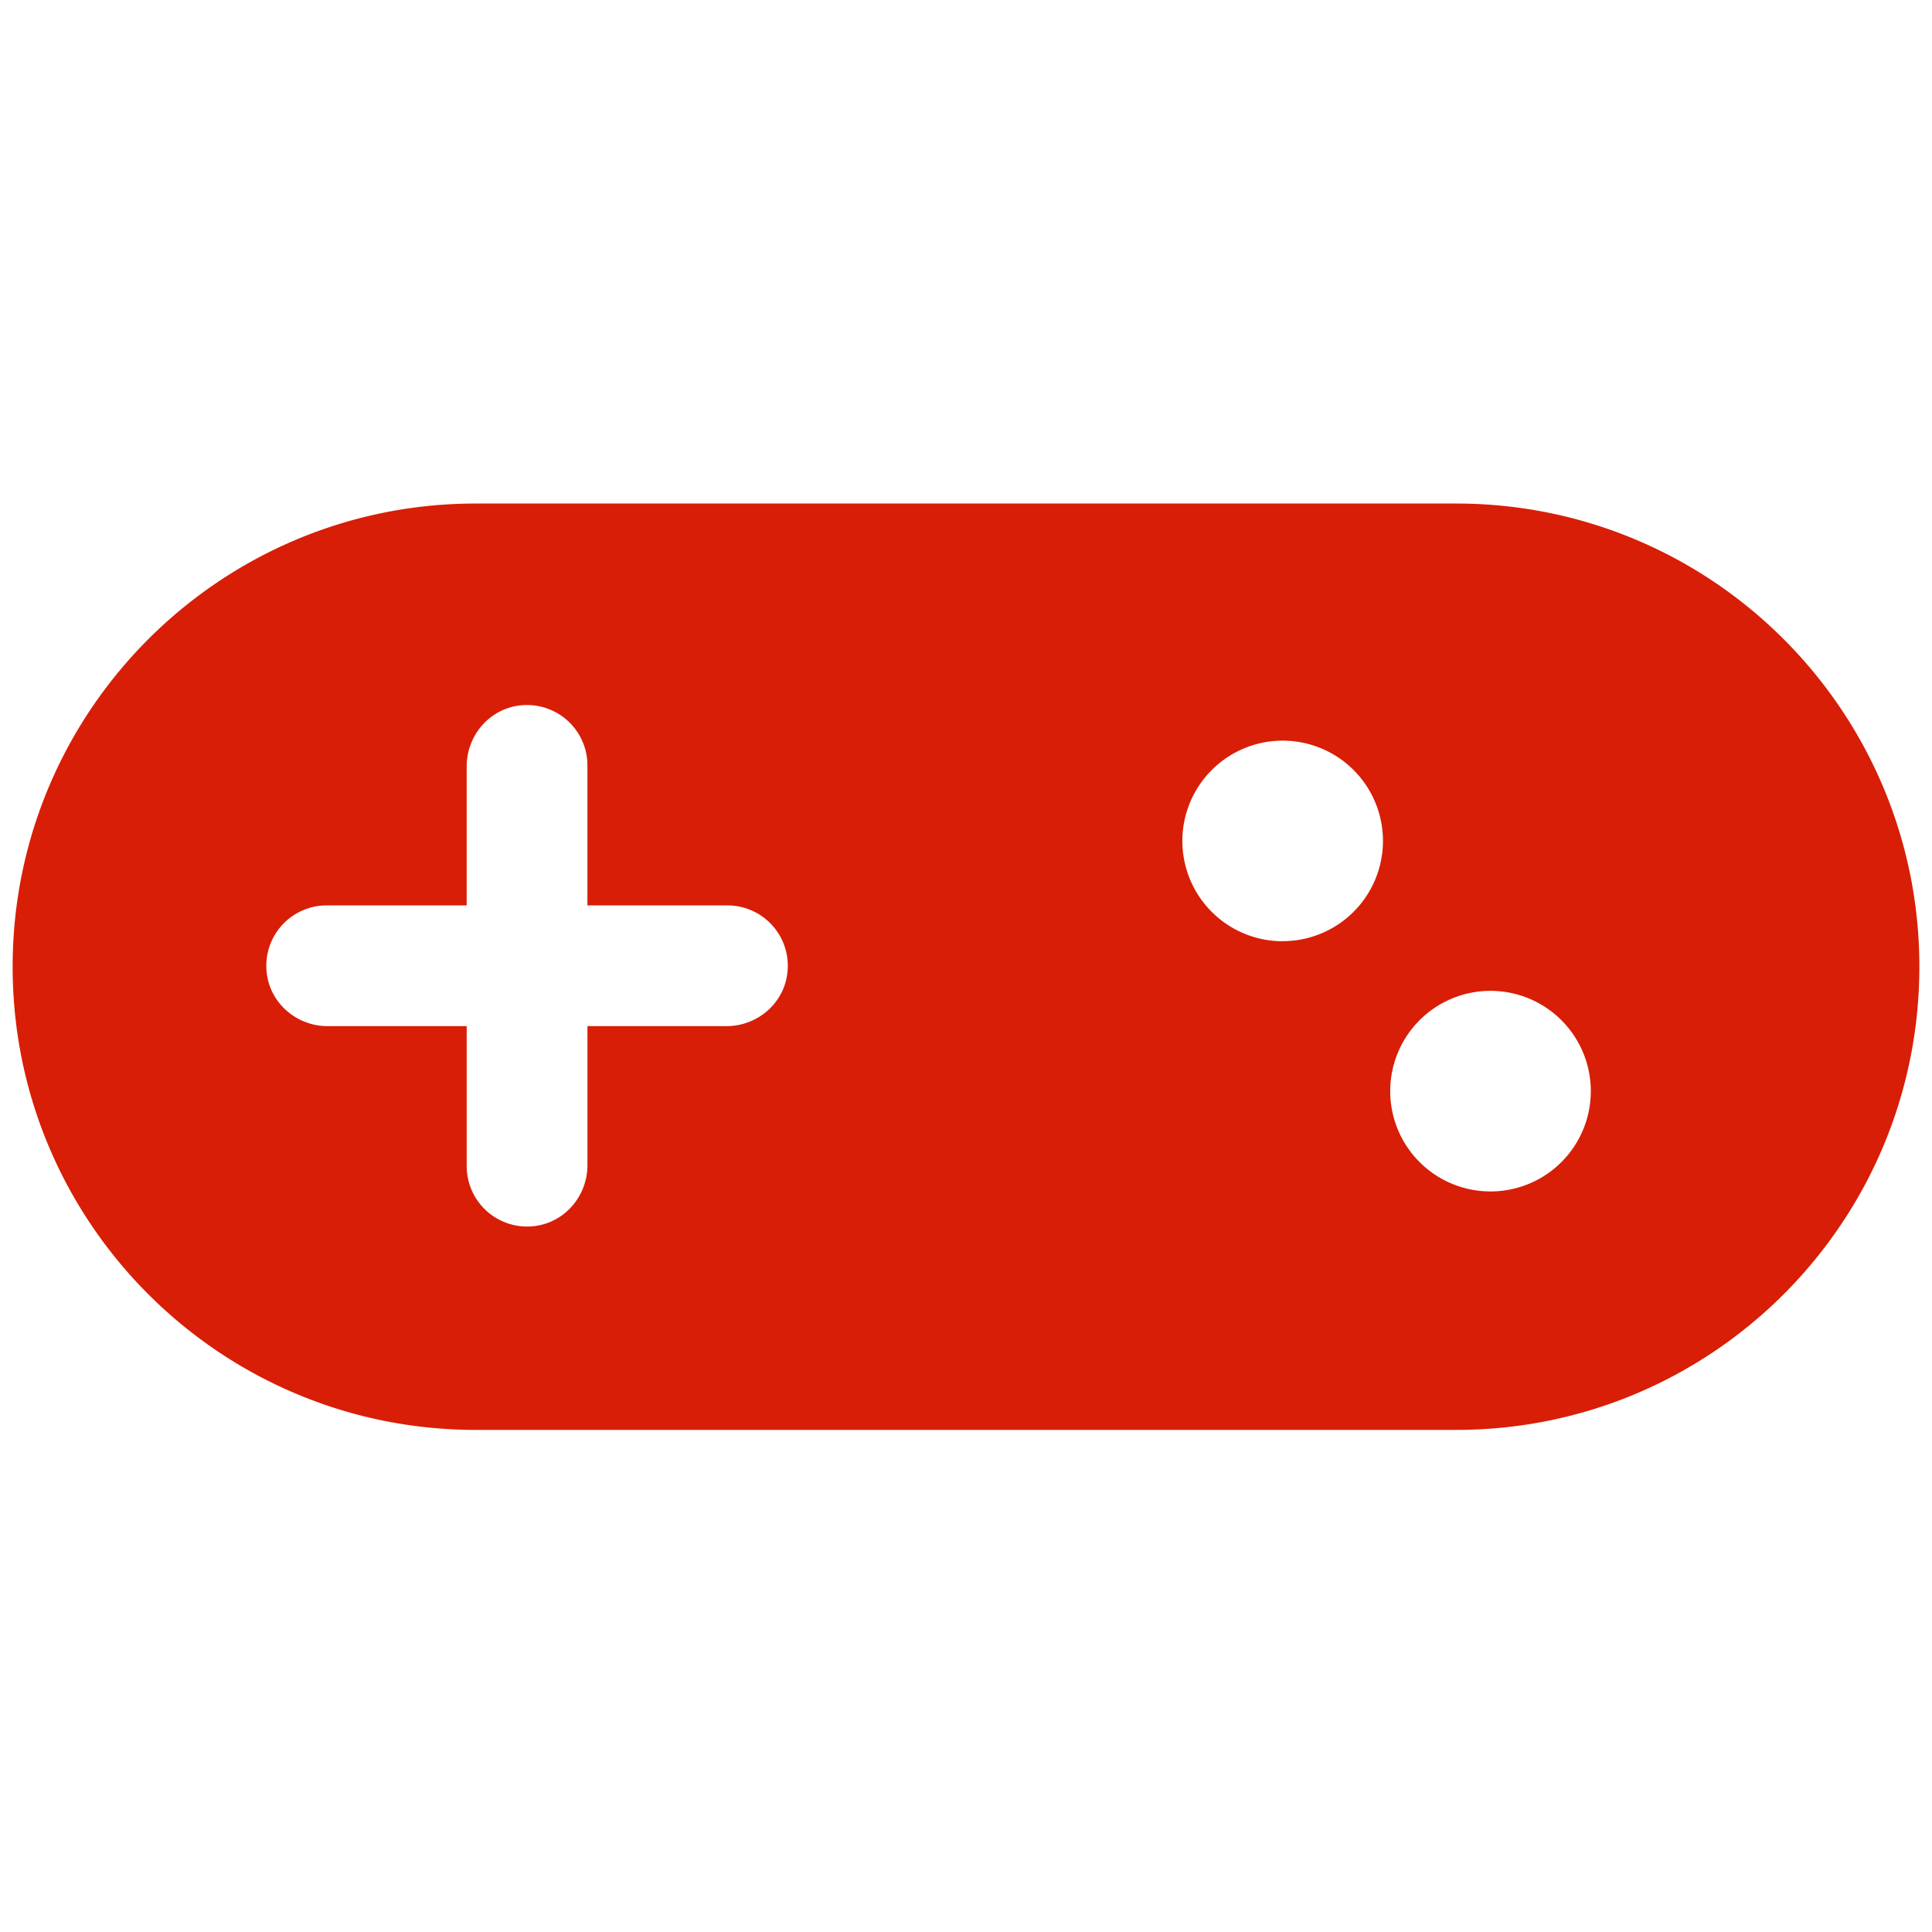 <svg t="1676275879543" class="icon" viewBox="0 0 1024 1024" version="1.1" xmlns="http://www.w3.org/2000/svg" p-id="5947" width="700" height="700"><path d="M771.8 266.88H252.2c-135.59 0-245.5 109.91-245.5 245.5s109.91 245.5 245.5 245.5h519.6c135.59 0 245.5-109.91 245.5-245.5s-109.91-245.5-245.5-245.5z m-386.8 277h-73.64v73.68c0 16.24-11.92 30.34-28 32.27a32 32 0 0 1-36-31.76v-74.19h-73.69c-16.24 0-30.34-11.92-32.27-28a32 32 0 0 1 31.76-36h74.19V406.2c0-16.24 11.92-30.34 28-32.27a32 32 0 0 1 36 31.76v74.19h74.19a32 32 0 0 1 31.76 36c-1.93 16.12-16.02 28-32.3 28z m294.84-45A53.16 53.16 0 1 1 733 445.67a53.16 53.16 0 0 1-53.12 53.17zM790 631.49a53.16 53.16 0 1 1 53.16-53.16A53.16 53.16 0 0 1 790 631.49z" fill="#d81e06" p-id="5948"></path></svg>